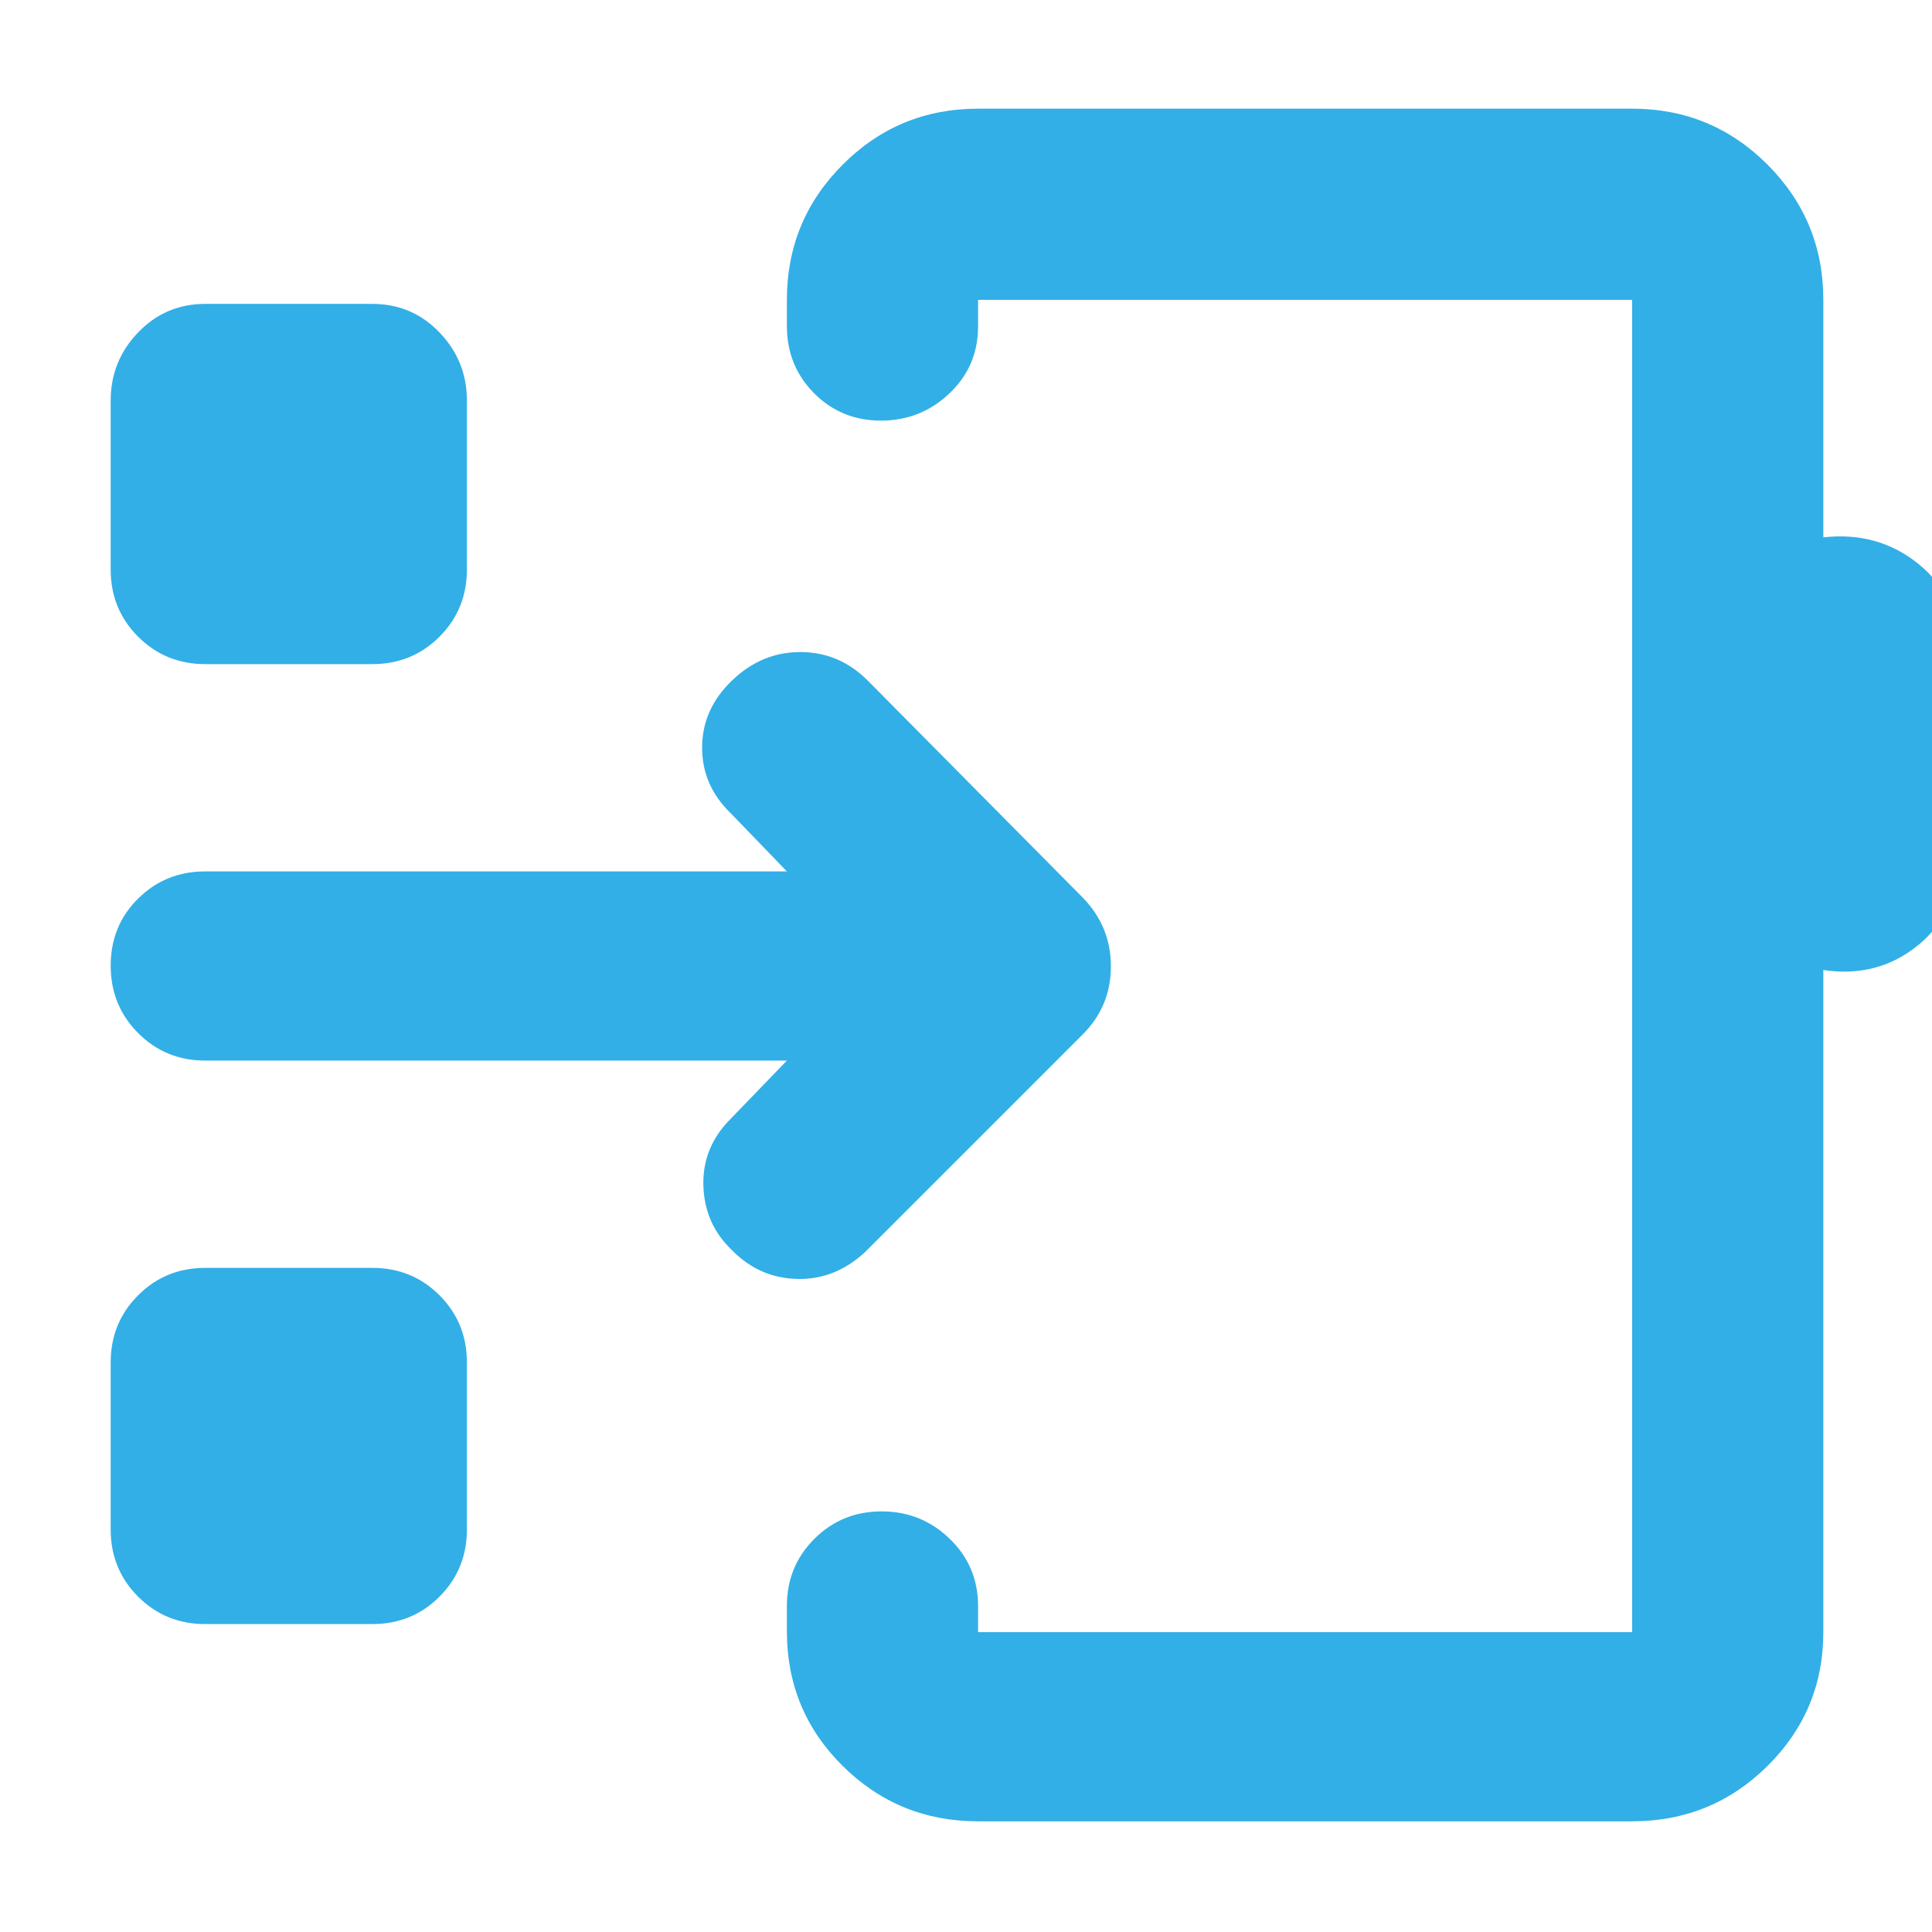 <svg xmlns="http://www.w3.org/2000/svg" height="48" viewBox="0 -960 960 960" width="48"><path fill="rgb(50, 175, 230)" d="M486-55q-39.46 0-67.23-27.47Q391-109.95 391-149.41V-162q0-19.75 13.68-33.38Q418.35-209 438.09-209q19.73 0 33.82 13.62Q486-181.75 486-162v13h325v-662H486v13.18q0 19.82-14.26 33.32-14.27 13.5-34 13.5-19.74 0-33.24-13.63Q391-778.25 391-798v-13q0-39.46 27.77-67.23Q446.54-906 486-906h325q39.46 0 67.23 27.77Q906-850.46 906-811v118q27-3 47 13t20 42v104q0 27.48-20 43.74T906-478v329q0 39.05-27.77 66.53Q850.46-55 811-55H486Zm163-425ZM102-153q-19.75 0-33.37-13.63Q55-180.25 55-200v-83q0-19.75 13.63-33.38Q82.25-330 102-330h83q19.75 0 33.38 13.62Q232-302.75 232-283v83q0 19.75-13.62 33.37Q204.75-153 185-153h-83Zm289-280H102q-19.75 0-33.37-13.68Q55-460.35 55-480.18 55-500 68.63-513.5 82.25-527 102-527h289l-28-29q-14.25-13.8-14.12-32.79.12-19 14.9-33.1Q378.43-636 397.67-636q19.24 0 33.33 14l107 108q14 14.36 14 34.18T538-446L430-338q-15 14-33.95 13.5-18.96-.5-32.55-14.5-13.5-13-14-32t13.5-33l28-29ZM102-630q-19.75 0-33.37-13.63Q55-657.25 55-677v-84q0-19.63 13.63-33.81Q82.25-809 102-809h83q19.75 0 33.38 14.19Q232-780.63 232-761v84q0 19.75-13.62 33.37Q204.75-630 185-630h-83Z"/></svg>